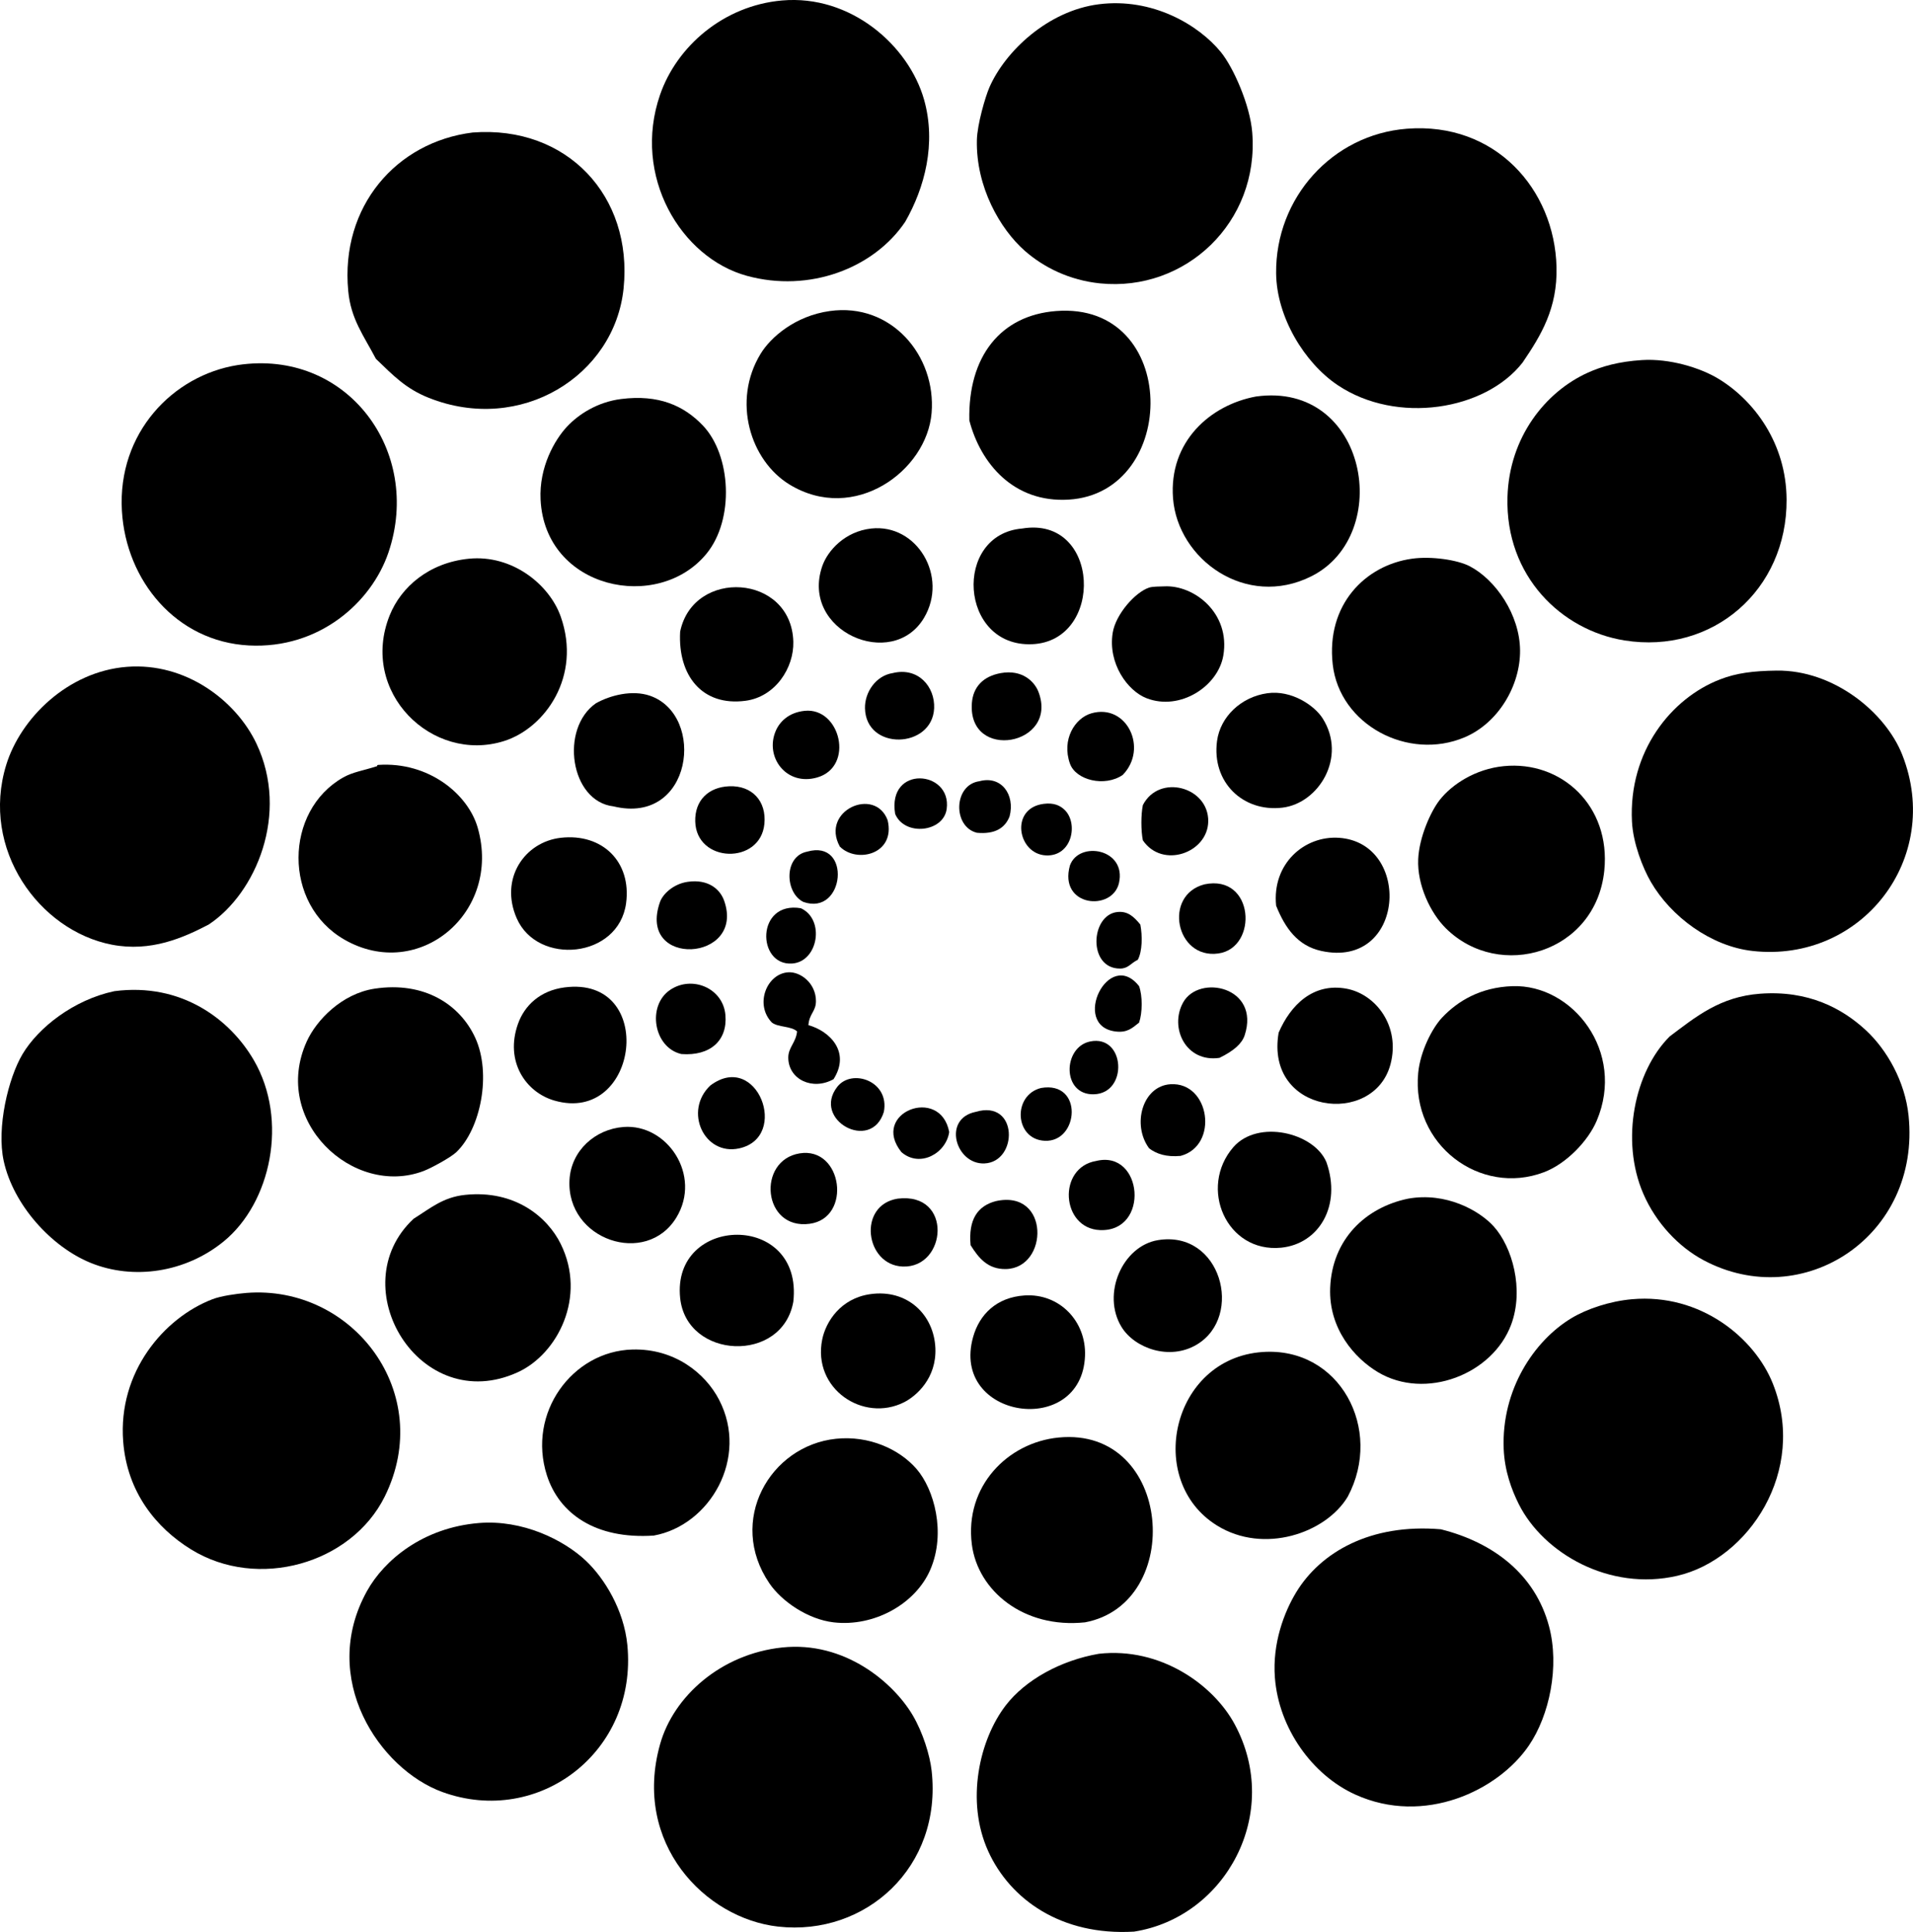 <?xml version="1.0" encoding="iso-8859-1"?>
<!-- Generator: Adobe Illustrator 19.2.0, SVG Export Plug-In . SVG Version: 6.00 Build 0)  -->
<svg version="1.1" xmlns="http://www.w3.org/2000/svg" xmlns:xlink="http://www.w3.org/1999/xlink" x="0px" y="0px"
	 viewBox="0 0 76.304 77.066" style="enable-background:new 0 0 76.304 77.066;" xml:space="preserve">
<g id="exhibition_x5F_services">
	<path style="fill-rule:evenodd;clip-rule:evenodd;" d="M36.107,8.846c-1.247,1.854-3.822,2.841-6.319,2.156
		c-2.629-0.721-4.581-3.977-3.46-7.222c0.665-1.926,2.527-3.556,4.865-3.761c2.738-0.241,5.055,1.794,5.667,3.962
		C37.352,5.729,36.882,7.49,36.107,8.846z"/>
	<path style="fill-rule:evenodd;clip-rule:evenodd;" d="M43.83,0.17c2.139-0.271,3.979,0.822,4.865,1.906
		c0.503,0.615,1.167,2.118,1.253,3.21c0.286,3.583-2.665,6.362-6.068,6.018c-1.228-0.125-2.259-0.643-3.009-1.304
		c-0.979-0.863-1.947-2.542-1.906-4.413c0.014-0.623,0.336-1.728,0.501-2.106C40.09,2.053,41.791,0.429,43.83,0.17z"/>
	<path style="fill-rule:evenodd;clip-rule:evenodd;" d="M60.731,14.463c-1.487,1.906-5.012,2.481-7.372,0.902
		c-1.329-0.889-2.44-2.721-2.458-4.463c-0.031-3.01,2.241-5.536,5.216-5.767c3.527-0.274,5.89,2.413,5.968,5.517
		C62.126,12.296,61.471,13.374,60.731,14.463z"/>
	<path style="fill-rule:evenodd;clip-rule:evenodd;" d="M18.854,5.286c3.763-0.289,6.396,2.536,6.019,6.219
		c-0.357,3.482-4.102,5.827-7.774,4.363c-0.895-0.357-1.384-0.857-2.106-1.555c-0.489-0.933-0.998-1.583-1.103-2.708
		C13.572,8.227,15.817,5.66,18.854,5.286z"/>
	<path style="fill-rule:evenodd;clip-rule:evenodd;" d="M33.097,12.407c2.456-0.346,4.248,1.784,4.062,4.063
		c-0.189,2.32-3.088,4.431-5.667,2.858c-1.563-0.953-2.303-3.33-1.153-5.216C30.736,13.46,31.708,12.602,33.097,12.407z"/>
	<path style="fill-rule:evenodd;clip-rule:evenodd;" d="M38.664,16.77c-0.056-2.564,1.254-4.191,3.46-4.363
		c4.946-0.385,4.925,7.256,0.501,7.523C40.428,20.062,39.108,18.483,38.664,16.77z"/>
	<path style="fill-rule:evenodd;clip-rule:evenodd;" d="M65.495,14.363c1.093-0.069,2.318,0.301,3.059,0.752
		c1.408,0.858,2.696,2.563,2.708,4.814c0.02,3.604-2.946,6.183-6.469,5.617c-2.499-0.401-4.753-2.552-4.664-5.717
		c0.067-2.389,1.516-4.201,3.209-4.965C63.898,14.612,64.572,14.421,65.495,14.363z"/>
	<path style="fill-rule:evenodd;clip-rule:evenodd;" d="M9.476,14.563c4.361-0.665,7.387,3.431,6.019,7.473
		c-0.678,2-2.768,3.856-5.567,3.711c-2.897-0.151-4.903-2.583-5.065-5.366C4.68,17.262,6.903,14.972,9.476,14.563z"/>
	<path style="fill-rule:evenodd;clip-rule:evenodd;" d="M50.099,15.817c4.441-0.619,5.511,5.515,2.207,7.171
		c-2.606,1.306-5.33-0.675-5.517-3.109C46.615,17.624,48.27,16.152,50.099,15.817z"/>
	<path style="fill-rule:evenodd;clip-rule:evenodd;" d="M24.772,15.917c1.502-0.19,2.505,0.264,3.26,1.053
		c1.133,1.184,1.269,3.747,0.15,5.115c-1.933,2.364-6.445,1.421-6.62-2.156c-0.064-1.301,0.566-2.387,1.053-2.909
		C23.075,16.528,23.828,16.037,24.772,15.917z"/>
	<path style="fill-rule:evenodd;clip-rule:evenodd;" d="M34.752,21.083c1.826-0.2,3.081,1.92,2.106,3.561
		c-1.266,2.132-4.948,0.531-4.062-2.056C33.011,21.961,33.705,21.198,34.752,21.083z"/>
	<path style="fill-rule:evenodd;clip-rule:evenodd;" d="M40.771,21.083c3.125-0.521,3.293,4.489,0.401,4.614
		C38.259,25.823,38.002,21.317,40.771,21.083z"/>
	<path style="fill-rule:evenodd;clip-rule:evenodd;" d="M18.704,22.287c1.719-0.17,3.205,1.019,3.661,2.307
		c0.843,2.383-0.625,4.449-2.257,4.965c-2.869,0.908-5.793-1.952-4.564-5.015C15.998,23.413,17.114,22.444,18.704,22.287z"/>
	<path style="fill-rule:evenodd;clip-rule:evenodd;" d="M56.318,22.287c0.777-0.109,1.819,0.046,2.307,0.301
		c1.028,0.536,1.996,1.93,2.006,3.36c0.01,1.402-0.866,2.891-2.207,3.461c-2.258,0.959-4.996-0.499-5.266-2.909
		C52.893,24.132,54.444,22.55,56.318,22.287z"/>
	<path style="fill-rule:evenodd;clip-rule:evenodd;" d="M27.129,25.196c0.523-2.536,4.438-2.307,4.514,0.401
		c0.029,1.039-0.712,2.198-1.906,2.357C28.009,28.184,27.033,26.95,27.129,25.196z"/>
	<path style="fill-rule:evenodd;clip-rule:evenodd;" d="M46.438,23.39c1.185-0.063,2.644,1.061,2.357,2.758
		c-0.208,1.23-1.725,2.22-3.059,1.705c-0.765-0.295-1.548-1.391-1.354-2.608c0.119-0.746,0.905-1.628,1.454-1.806
		C45.991,23.39,46.26,23.399,46.438,23.39z"/>
	<path style="fill-rule:evenodd;clip-rule:evenodd;" d="M8.322,36.881c-1.006,0.524-2.302,1.104-3.862,0.802
		c-2.895-0.559-5.247-3.805-4.212-7.171c0.571-1.859,2.453-3.728,4.814-3.912c2.362-0.184,4.363,1.365,5.165,3.059
		C11.551,32.45,10.213,35.634,8.322,36.881z"/>
	<path style="fill-rule:evenodd;clip-rule:evenodd;" d="M70.861,26.75c2.282-0.03,4.349,1.67,5.015,3.36
		c1.628,4.13-1.622,8.306-5.968,7.824c-1.664-0.184-3.26-1.371-4.062-2.758c-0.322-0.556-0.709-1.542-0.752-2.407
		c-0.139-2.788,1.56-4.914,3.511-5.667C69.263,26.847,69.921,26.763,70.861,26.75z"/>
	<path style="fill-rule:evenodd;clip-rule:evenodd;" d="M35.605,26.85c1.022-0.252,1.694,0.548,1.655,1.404
		c-0.075,1.617-2.72,1.706-2.758,0C34.487,27.608,34.945,26.95,35.605,26.85z"/>
	<path style="fill-rule:evenodd;clip-rule:evenodd;" d="M39.918,26.85c0.86-0.155,1.35,0.342,1.505,0.753
		c0.811,2.14-2.821,2.782-2.658,0.451C38.811,27.391,39.229,26.974,39.918,26.85z"/>
	<path style="fill-rule:evenodd;clip-rule:evenodd;" d="M50.55,27.653c0.973-0.137,1.884,0.494,2.207,1.003
		c0.979,1.547-0.157,3.388-1.605,3.561c-1.572,0.188-2.827-1.017-2.608-2.658C48.673,28.59,49.504,27.8,50.55,27.653z"/>
	<path style="fill-rule:evenodd;clip-rule:evenodd;" d="M24.471,32.166c-1.729-0.197-2.15-3.103-0.702-4.112
		c0.585-0.328,1.459-0.542,2.156-0.301C28.172,28.531,27.621,32.933,24.471,32.166z"/>
	<path style="fill-rule:evenodd;clip-rule:evenodd;" d="M32.094,28.355c1.425-0.148,2,2.224,0.502,2.658
		c-1.23,0.356-2.1-0.814-1.655-1.855C31.098,28.788,31.46,28.421,32.094,28.355z"/>
	<path style="fill-rule:evenodd;clip-rule:evenodd;" d="M44.783,30.912c-0.725,0.496-1.875,0.206-2.106-0.451
		c-0.341-0.964,0.199-1.817,0.853-2.006C44.943,28.047,45.811,29.856,44.783,30.912z"/>
	<path style="fill-rule:evenodd;clip-rule:evenodd;" d="M15.043,30.562c-0.009-0.043,0.02-0.048,0.05-0.05
		c2.003-0.133,3.577,1.163,3.962,2.507c0.968,3.382-2.351,6.163-5.316,4.463c-2.466-1.413-2.401-5.142-0.05-6.469
		C14.072,30.796,14.461,30.747,15.043,30.562z"/>
	<path style="fill-rule:evenodd;clip-rule:evenodd;" d="M59.979,30.562c2.3-0.229,4.273,1.583,4.012,4.162
		c-0.333,3.287-4.177,4.426-6.319,2.307c-0.614-0.608-1.149-1.728-1.104-2.758c0.039-0.882,0.502-1.908,0.853-2.357
		C57.919,31.278,58.862,30.673,59.979,30.562z"/>
	<path style="fill-rule:evenodd;clip-rule:evenodd;" d="M35.705,32.467c-0.323-1.965,2.263-1.749,2.056-0.2
		C37.637,33.2,36.083,33.371,35.705,32.467z"/>
	<path style="fill-rule:evenodd;clip-rule:evenodd;" d="M39.065,31.163c0.876-0.238,1.432,0.538,1.204,1.404
		c-0.184,0.468-0.586,0.718-1.304,0.652C37.996,32.981,38.026,31.306,39.065,31.163z"/>
	<path style="fill-rule:evenodd;clip-rule:evenodd;" d="M29.085,31.364c0.911-0.038,1.494,0.591,1.404,1.504
		c-0.16,1.632-2.714,1.57-2.758-0.1C27.709,31.932,28.252,31.399,29.085,31.364z"/>
	<path style="fill-rule:evenodd;clip-rule:evenodd;" d="M45.585,33.52c-0.078-0.388-0.078-1.016,0-1.404
		c0.649-1.267,2.63-0.729,2.608,0.652C48.173,34.024,46.364,34.668,45.585,33.52z"/>
	<path style="fill-rule:evenodd;clip-rule:evenodd;" d="M33.499,33.771c-0.788-1.436,1.401-2.411,1.906-1.053
		C35.729,34.076,34.176,34.451,33.499,33.771z"/>
	<path style="fill-rule:evenodd;clip-rule:evenodd;" d="M41.623,32.066c0.412-0.054,0.667,0.065,0.852,0.25
		c0.544,0.544,0.28,1.852-0.752,1.806C40.588,34.072,40.268,32.244,41.623,32.066z"/>
	<path style="fill-rule:evenodd;clip-rule:evenodd;" d="M22.365,33.42c1.666-0.19,2.828,0.962,2.608,2.608
		c-0.296,2.208-3.535,2.501-4.363,0.602C19.916,35.04,20.933,33.584,22.365,33.42z"/>
	<path style="fill-rule:evenodd;clip-rule:evenodd;" d="M50.901,36.128c-0.171-1.674,1.129-2.802,2.508-2.708
		c2.926,0.2,2.643,5.239-0.702,4.514C51.76,37.729,51.26,37.022,50.901,36.128z"/>
	<path style="fill-rule:evenodd;clip-rule:evenodd;" d="M32.194,33.972c1.794-0.515,1.505,2.589-0.15,2.006
		C31.306,35.616,31.255,34.157,32.194,33.972z"/>
	<path style="fill-rule:evenodd;clip-rule:evenodd;" d="M44.632,35.226c-0.268,1.147-2.414,0.946-1.956-0.702
		C43.033,33.523,44.945,33.855,44.632,35.226z"/>
	<path style="fill-rule:evenodd;clip-rule:evenodd;" d="M27.43,35.176c0.813-0.118,1.29,0.288,1.454,0.753
		c0.864,2.445-3.493,2.699-2.558,0.05C26.435,35.671,26.849,35.26,27.43,35.176z"/>
	<path style="fill-rule:evenodd;clip-rule:evenodd;" d="M48.043,35.276c1.996-0.417,2.154,2.536,0.551,2.758
		C46.897,38.27,46.385,35.704,48.043,35.276z"/>
	<path style="fill-rule:evenodd;clip-rule:evenodd;" d="M31.944,36.229c0.975,0.447,0.691,2.139-0.351,2.206
		C30.181,38.527,30.15,35.93,31.944,36.229z"/>
	<path style="fill-rule:evenodd;clip-rule:evenodd;" d="M45.384,38.285c-0.283,0.138-0.378,0.348-0.702,0.351
		c-1.301,0.013-1.193-2.158-0.101-2.257c0.395-0.036,0.633,0.17,0.903,0.501C45.572,37.329,45.564,37.954,45.384,38.285z"/>
	<path style="fill-rule:evenodd;clip-rule:evenodd;" d="M32.245,40.893c0.842,0.231,1.695,1.065,1.003,2.156
		c-0.835,0.466-1.797,0.013-1.806-0.853c-0.004-0.415,0.306-0.604,0.351-1.053c-0.233-0.219-0.746-0.157-1.003-0.352
		c-0.702-0.723-0.205-1.955,0.652-2.006c0.498-0.03,1.106,0.446,1.104,1.153C32.544,40.351,32.28,40.428,32.245,40.893z"/>
	<path style="fill-rule:evenodd;clip-rule:evenodd;" d="M45.435,40.792c-0.281,0.224-0.479,0.415-0.953,0.352
		c-1.771-0.236-0.26-3.349,0.953-1.806C45.576,39.73,45.57,40.398,45.435,40.792z"/>
	<path style="fill-rule:evenodd;clip-rule:evenodd;" d="M27.179,42.046c-1.107-0.252-1.384-1.925-0.451-2.558
		c0.873-0.592,2.115-0.075,2.207,1.003C29.021,41.51,28.327,42.131,27.179,42.046z"/>
	<path style="fill-rule:evenodd;clip-rule:evenodd;" d="M60.329,39.338c2.403-0.081,4.522,2.623,3.36,5.366
		c-0.342,0.809-1.214,1.719-2.106,2.056c-2.543,0.962-5.292-1.096-5.015-3.962c0.083-0.861,0.555-1.783,0.953-2.207
		C58.139,39.935,59.047,39.381,60.329,39.338z"/>
	<path style="fill-rule:evenodd;clip-rule:evenodd;" d="M22.515,39.388c3.7-0.482,2.985,5.489-0.401,4.514
		c-1.147-0.33-1.984-1.565-1.454-3.059C20.92,40.109,21.543,39.515,22.515,39.388z"/>
	<path style="fill-rule:evenodd;clip-rule:evenodd;" d="M48.644,42.197c-1.343,0.201-2.009-1.202-1.454-2.206
		c0.632-1.145,3.085-0.629,2.457,1.304C49.54,41.623,49.226,41.911,48.644,42.197z"/>
	<path style="fill-rule:evenodd;clip-rule:evenodd;" d="M14.943,39.438c1.985-0.3,3.406,0.638,4.012,1.956
		c0.659,1.435,0.217,3.639-0.752,4.564c-0.223,0.213-1.004,0.638-1.304,0.752c-2.808,1.069-6.099-2-4.664-5.166
		C12.62,40.694,13.633,39.637,14.943,39.438z"/>
	<path style="fill-rule:evenodd;clip-rule:evenodd;" d="M51.001,41.194c0.476-1.106,1.379-2.002,2.708-1.755
		c1.171,0.218,2.152,1.497,1.755,3.009C54.804,44.965,50.447,44.438,51.001,41.194z"/>
	<path style="fill-rule:evenodd;clip-rule:evenodd;" d="M4.561,39.538c2.685-0.351,4.624,1.13,5.567,2.759
		c1.385,2.393,0.676,5.685-1.204,7.222c-1.519,1.242-3.601,1.555-5.316,0.853c-1.571-0.643-3.079-2.316-3.46-4.062
		c-0.29-1.327,0.181-3.304,0.752-4.263C1.529,40.992,2.935,39.882,4.561,39.538z"/>
	<path style="fill-rule:evenodd;clip-rule:evenodd;" d="M66.598,41.344c1.039-0.782,2.008-1.587,3.611-1.705
		c1.924-0.142,3.275,0.587,4.213,1.455c0.837,0.773,1.564,2.043,1.705,3.41c0.496,4.802-4.21,7.876-8.174,5.767
		c-0.991-0.527-1.901-1.483-2.408-2.658C64.624,45.478,65.202,42.736,66.598,41.344z"/>
	<path style="fill-rule:evenodd;clip-rule:evenodd;" d="M43.479,41.545c1.405-0.292,1.537,2.07,0.15,2.106
		C42.348,43.685,42.388,41.771,43.479,41.545z"/>
	<path style="fill-rule:evenodd;clip-rule:evenodd;" d="M28.333,43.3c1.867-1.403,3.18,2.061,1.153,2.508
		C28.087,46.116,27.257,44.317,28.333,43.3z"/>
	<path style="fill-rule:evenodd;clip-rule:evenodd;" d="M35.254,44.353c-0.502,1.633-2.886,0.311-1.855-1.003
		C33.98,42.608,35.493,43.124,35.254,44.353z"/>
	<path style="fill-rule:evenodd;clip-rule:evenodd;" d="M47.09,46.109c-0.57,0.052-0.958-0.078-1.254-0.301
		c-0.697-0.941-0.268-2.489,0.852-2.558C48.262,43.153,48.627,45.7,47.09,46.109z"/>
	<path style="fill-rule:evenodd;clip-rule:evenodd;" d="M41.523,43.4c1.699-0.296,1.517,2.169,0.15,2.106
		C40.464,45.452,40.378,43.684,41.523,43.4z"/>
	<path style="fill-rule:evenodd;clip-rule:evenodd;" d="M37.861,45.156c-0.122,0.847-1.166,1.444-1.906,0.802
		C34.697,44.387,37.509,43.289,37.861,45.156z"/>
	<path style="fill-rule:evenodd;clip-rule:evenodd;" d="M38.915,44.353c1.708-0.511,1.7,1.999,0.351,2.056
		C38.119,46.457,37.576,44.625,38.915,44.353z"/>
	<path style="fill-rule:evenodd;clip-rule:evenodd;" d="M24.873,44.955c1.741-0.132,3.128,1.932,2.106,3.611
		c-1.202,1.975-4.4,0.895-4.263-1.505C22.782,45.899,23.738,45.041,24.873,44.955z"/>
	<path style="fill-rule:evenodd;clip-rule:evenodd;" d="M52.907,46.359c0.613,1.737-0.298,3.261-1.805,3.411
		c-2.177,0.215-3.313-2.386-1.906-4.012C50.175,44.64,52.414,45.178,52.907,46.359z"/>
	<path style="fill-rule:evenodd;clip-rule:evenodd;" d="M31.894,46.008c1.715-0.279,2.101,2.58,0.401,2.809
		C30.415,49.07,30.181,46.287,31.894,46.008z"/>
	<path style="fill-rule:evenodd;clip-rule:evenodd;" d="M43.729,46.309c1.864-0.451,2.144,2.835,0.15,2.759
		C42.322,49.008,42.165,46.568,43.729,46.309z"/>
	<path style="fill-rule:evenodd;clip-rule:evenodd;" d="M16.497,48.616c0.661-0.411,1.169-0.861,2.056-0.953
		c1.983-0.205,3.28,0.879,3.812,1.956c1.045,2.116-0.127,4.39-1.705,5.116C16.748,56.533,13.598,51.32,16.497,48.616z"/>
	<path style="fill-rule:evenodd;clip-rule:evenodd;" d="M35.805,47.814c2.218-0.272,1.963,2.776,0.201,2.708
		C34.507,50.464,34.193,48.073,35.805,47.814z"/>
	<path style="fill-rule:evenodd;clip-rule:evenodd;" d="M56.167,47.814c1.509-0.27,2.836,0.471,3.41,1.104
		c0.746,0.822,1.218,2.513,0.702,3.912c-0.739,2-3.423,3.034-5.316,1.906c-0.923-0.55-1.968-1.726-1.906-3.36
		C53.132,49.433,54.47,48.163,56.167,47.814z"/>
	<path style="fill-rule:evenodd;clip-rule:evenodd;" d="M39.717,47.914c2.17-0.486,2.12,2.679,0.401,2.708
		c-0.723,0.013-1.089-0.45-1.404-0.953C38.62,48.655,38.989,48.105,39.717,47.914z"/>
	<path style="fill-rule:evenodd;clip-rule:evenodd;" d="M31.643,51.926c-0.439,2.477-4.262,2.299-4.514-0.15
		C26.787,48.45,32.047,48.328,31.643,51.926z"/>
	<path style="fill-rule:evenodd;clip-rule:evenodd;" d="M46.187,49.469c2.517-0.414,3.434,3.034,1.555,4.163
		c-1.098,0.66-2.496,0.141-3.009-0.702C43.932,51.615,44.776,49.701,46.187,49.469z"/>
	<path style="fill-rule:evenodd;clip-rule:evenodd;" d="M9.827,51.575c4.245-0.336,7.562,4,5.517,8.125
		c-1.327,2.676-5.058,3.751-7.723,2.106c-1.393-0.86-2.554-2.284-2.708-4.313c-0.21-2.761,1.619-4.919,3.561-5.667
		C8.816,51.694,9.43,51.607,9.827,51.575z"/>
	<path style="fill-rule:evenodd;clip-rule:evenodd;" d="M34.702,51.625c1.485-0.217,2.552,0.815,2.608,2.156
		c0.049,1.189-0.751,1.904-1.254,2.157c-1.631,0.817-3.658-0.543-3.26-2.508C32.94,52.722,33.528,51.796,34.702,51.625z"/>
	<path style="fill-rule:evenodd;clip-rule:evenodd;" d="M40.871,51.675c1.388-0.088,2.46,1.03,2.407,2.408
		c-0.125,3.298-5.384,2.525-4.463-0.753C39.065,52.44,39.745,51.747,40.871,51.675z"/>
	<path style="fill-rule:evenodd;clip-rule:evenodd;" d="M65.094,51.826c2.741-0.243,4.894,1.549,5.617,3.36
		c1.392,3.486-0.974,7.017-3.812,7.673C64.201,63.483,61.562,61.96,60.58,60c-0.284-0.567-0.566-1.319-0.602-2.206
		c-0.094-2.358,1.212-4.317,2.708-5.216C63.291,52.215,64.202,51.905,65.094,51.826z"/>
	<path style="fill-rule:evenodd;clip-rule:evenodd;" d="M26.076,61.254c-2.329,0.154-3.773-0.878-4.263-2.407
		c-0.795-2.482,1.014-4.949,3.41-5.015c1.688-0.046,2.913,0.949,3.46,2.006C29.882,58.15,28.323,60.849,26.076,61.254z"/>
	<path style="fill-rule:evenodd;clip-rule:evenodd;" d="M53.759,59.7c-0.874,1.462-3.352,2.309-5.216,1.153
		c-2.881-1.786-1.816-6.66,1.806-6.921C53.44,53.71,55.189,57.014,53.759,59.7z"/>
	<path style="fill-rule:evenodd;clip-rule:evenodd;" d="M33.348,57.392c1.311-0.136,2.524,0.412,3.21,1.204
		c0.703,0.812,1.181,2.545,0.552,4.012c-0.59,1.376-2.249,2.296-3.862,2.107c-1.02-0.12-2.062-0.828-2.558-1.555
		C28.993,60.671,30.706,57.666,33.348,57.392z"/>
	<path style="fill-rule:evenodd;clip-rule:evenodd;" d="M43.278,64.715c-2.448,0.257-4.278-1.26-4.514-3.109
		c-0.295-2.321,1.433-4.065,3.46-4.263C46.773,56.899,47.274,63.966,43.278,64.715z"/>
	<path style="fill-rule:evenodd;clip-rule:evenodd;" d="M19.105,60.753c1.733-0.142,3.375,0.667,4.263,1.504
		c0.748,0.706,1.519,1.974,1.655,3.36c0.416,4.267-3.541,7.257-7.373,5.868c-2.513-0.911-4.949-4.534-3.009-8.024
		C15.32,62.24,16.863,60.937,19.105,60.753z"/>
	<path style="fill-rule:evenodd;clip-rule:evenodd;" d="M57.471,61.003c2.115,0.529,3.765,1.815,4.313,3.862
		c0.431,1.607,0.02,3.559-0.802,4.765c-1.226,1.799-4.172,3.201-6.921,1.956c-1.726-0.782-3.055-2.649-3.209-4.664
		c-0.106-1.368,0.37-2.618,0.852-3.41C52.67,61.925,54.655,60.764,57.471,61.003z"/>
	<path style="fill-rule:evenodd;clip-rule:evenodd;" d="M31.192,65.718c2.509-0.268,4.454,1.413,5.216,2.708
		c0.403,0.685,0.683,1.59,0.752,2.207c0.43,3.837-2.625,6.607-6.118,6.219c-2.921-0.324-5.822-3.321-4.714-7.272
		C26.866,67.655,28.766,65.977,31.192,65.718z"/>
	<path style="fill-rule:evenodd;clip-rule:evenodd;" d="M43.83,65.969c2.46-0.277,4.571,1.24,5.416,2.808
		c1.913,3.548-0.363,7.705-4.012,8.275c-2.908,0.172-4.946-1.286-5.818-3.209c-0.908-2.005-0.35-4.452,0.702-5.818
		C40.898,67.013,42.305,66.232,43.83,65.969z"/>
</g>
<g id="Layer_1">
</g>
</svg>
